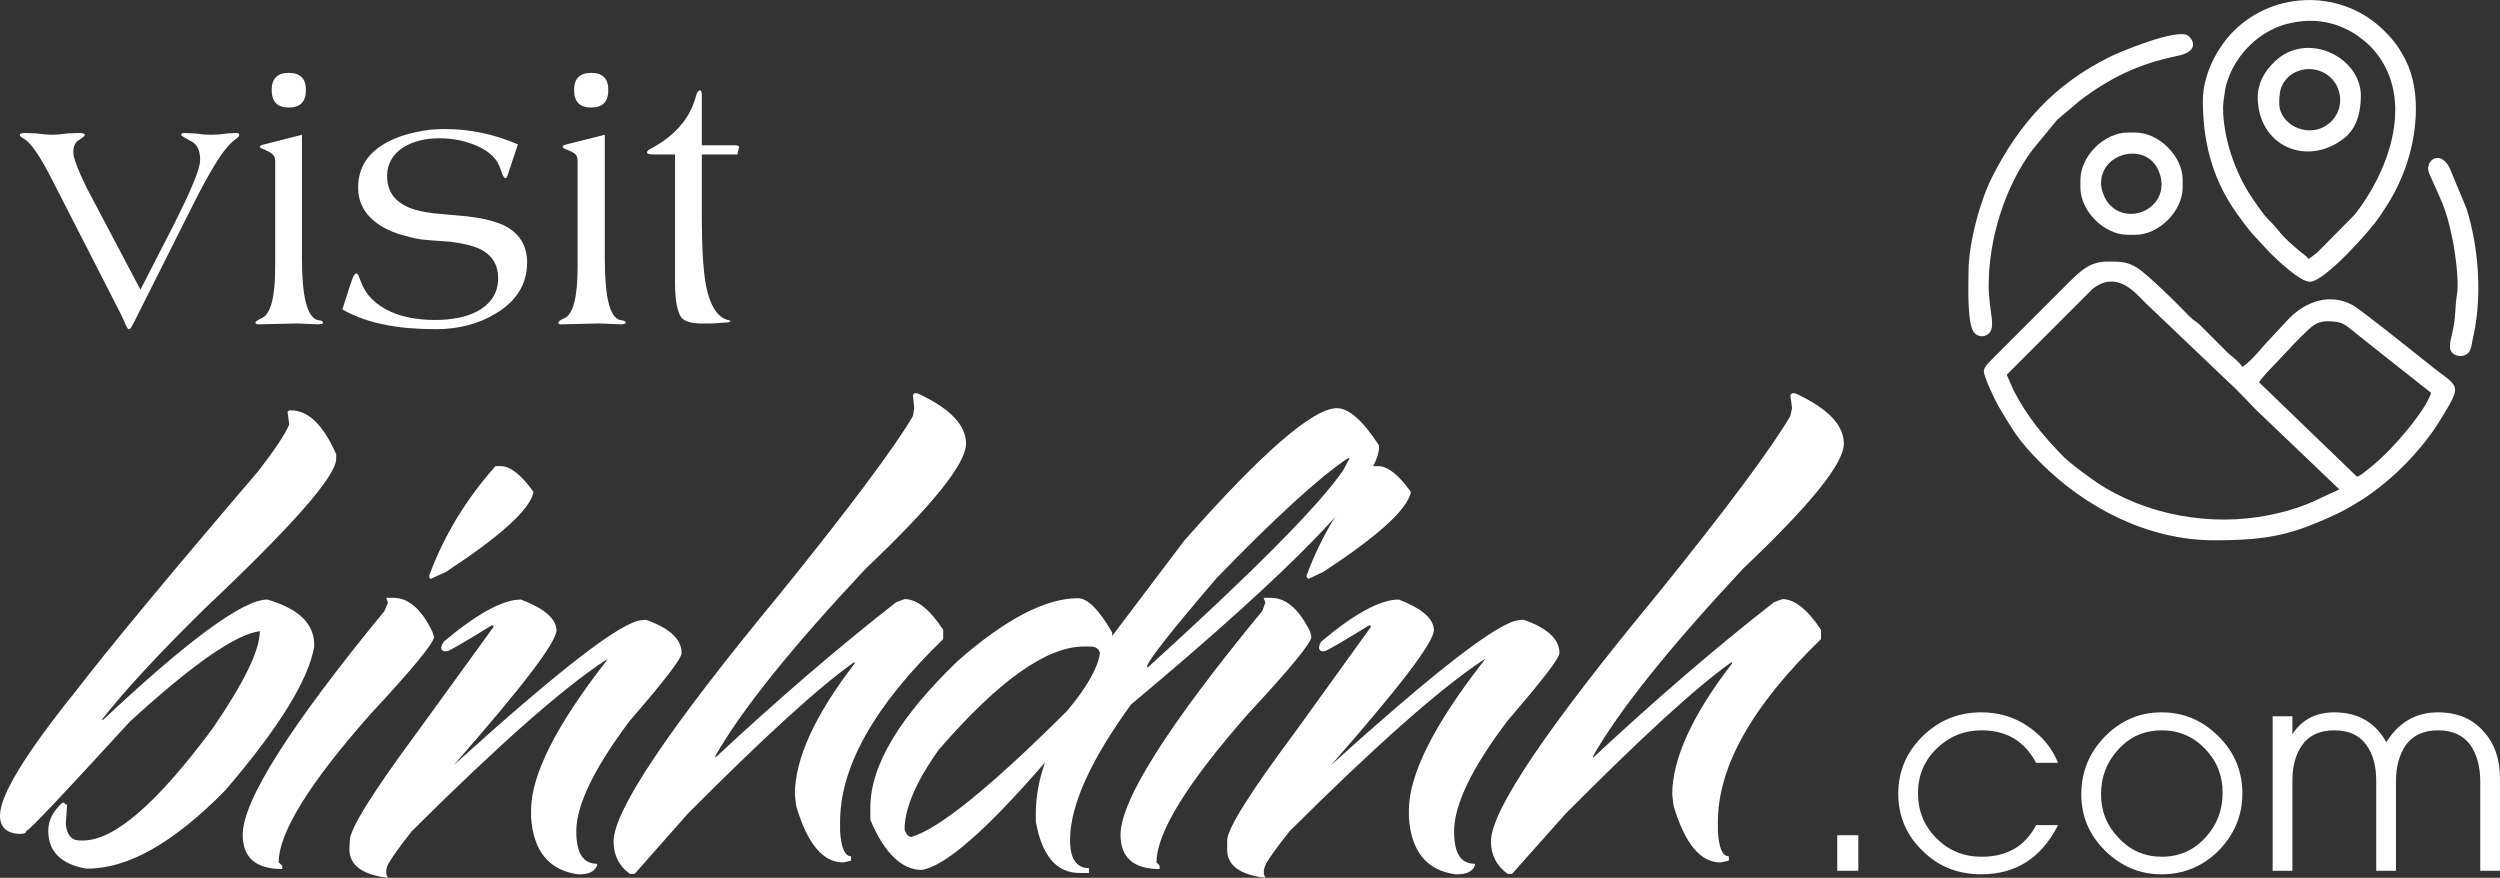 <?xml version="1.0" encoding="UTF-8"?>
<!DOCTYPE svg PUBLIC "-//W3C//DTD SVG 1.1//EN" "http://www.w3.org/Graphics/SVG/1.1/DTD/svg11.dtd">
<!-- Creator: CorelDRAW X7 -->
<svg xmlns="http://www.w3.org/2000/svg" xml:space="preserve" width="5.696in" height="2in" version="1.1" style="shape-rendering:geometricPrecision; text-rendering:geometricPrecision; image-rendering:optimizeQuality; fill-rule:evenodd; clip-rule:evenodd"
viewBox="0 0 5696 2000"
 xmlns:xlink="http://www.w3.org/1999/xlink">
 <rect x="0" y="0" width="5696" height="2000" fill="#333333" stroke="none"/>
 <defs>
  <style type="text/css">
   <![CDATA[
    .fil1 {fill:#FEFEFE}
    .fil0 {fill:#FEFEFE;fill-rule:nonzero}
   ]]>
  </style>
 </defs>
 <g id="Layer_x0020_1">
  <g id="_1675601387920">
   <path class="fil0" d="M320 660l77 -150c17,-34 31,-63 41,-87 12,-28 18,-47 18,-59 0,-22 -7,-36 -22,-43l-14 -8c-4,-2 -7,-4 -7,-5 0,-4 2,-5 6,-5l24 1c15,2 27,3 37,3 13,0 25,-1 38,-3l20 -1c5,0 7,1 7,4 0,2 -1,4 -2,5l-6 5c-13,9 -29,28 -46,56 -15,24 -33,57 -55,101l-120 239c-8,16 -13,26 -16,31 -2,4 -4,6 -6,6l-2 0c0,0 -3,-4 -7,-13l-8 -18c-1,-2 -2,-4 -3,-6l-152 -297c-28,-56 -50,-89 -66,-99 -7,-4 -11,-7 -11,-9 0,-4 5,-5 13,-5l25 1c14,2 26,3 36,3 10,0 21,-1 35,-3l23 -1c11,0 16,1 16,4 0,2 -1,3 -3,5l-10 7c-9,5 -13,15 -13,28 0,12 10,39 30,80l123 233z"/>
   <path id="1" class="fil0" d="M688 590c0,86 12,132 35,139l5 1c2,0 4,1 4,1 3,1 4,3 4,4 0,2 -1,2 -3,3 -2,0 -4,1 -7,1l-49 -2 -88 2c-4,0 -7,-1 -7,-4 0,-2 5,-6 14,-10 21,-9 31,-48 31,-117l0 -242c0,-7 -3,-13 -9,-17 -2,-1 -4,-3 -9,-5l-4 -2c-2,-1 -4,-2 -5,-2 -5,-2 -8,-4 -8,-5 0,-2 2,-4 6,-5l90 -23 0 283zm-30 -424c26,0 39,13 39,39 0,27 -13,40 -39,40 -26,0 -39,-13 -39,-40 0,-26 13,-39 39,-39z"/>
   <path id="2" class="fil0" d="M1158 395c-2,7 -4,11 -7,11 -2,0 -6,-6 -10,-19 -7,-24 -25,-42 -55,-55 -26,-11 -54,-17 -85,-17 -32,0 -59,7 -81,20 -25,16 -38,38 -38,66 0,36 18,60 55,74 13,5 30,8 51,11l77 7c10,1 19,3 28,4 21,4 38,9 52,15 37,17 56,46 56,86 0,49 -24,88 -71,116 -39,24 -85,36 -137,36 -42,0 -79,-3 -110,-9 -39,-7 -73,-19 -103,-36l17 -53c4,-11 6,-18 8,-22 3,-5 5,-7 7,-7 2,0 4,2 5,5l5 13c11,31 34,54 70,70 28,12 61,18 99,18 38,0 70,-6 95,-19 32,-17 49,-42 49,-76 0,-36 -19,-60 -55,-72 -14,-5 -31,-8 -52,-11 -7,-1 -16,-1 -27,-2l-26 -2c-18,-1 -36,-5 -53,-10 -20,-5 -37,-12 -52,-21 -36,-22 -54,-51 -54,-89 0,-45 22,-80 68,-104 19,-10 40,-17 64,-22 22,-5 43,-7 66,-7 57,0 113,12 166,35l-22 66z"/>
   <path id="3" class="fil0" d="M1378 590c0,86 11,132 34,139l6 1c1,0 3,1 4,1 2,1 4,3 4,4 0,2 -2,2 -4,3 -2,0 -4,1 -6,1l-50 -2 -88 2c-4,0 -6,-1 -6,-4 0,-2 4,-6 14,-10 20,-9 30,-48 30,-117l0 -242c0,-7 -2,-13 -8,-17 -2,-1 -5,-3 -9,-5l-5 -2c-2,-1 -4,-2 -5,-2 -5,-2 -7,-4 -7,-5 0,-2 2,-4 5,-5l91 -23 0 283zm-31 -424c26,0 39,13 39,39 0,27 -13,40 -39,40 -26,0 -39,-13 -39,-40 0,-26 13,-39 39,-39z"/>
   <path id="4" class="fil0" d="M1490 352c-11,0 -16,-2 -16,-5 0,-3 5,-7 14,-11 23,-13 43,-28 60,-47 19,-21 31,-45 38,-71 2,-8 5,-12 9,-12 3,0 4,4 4,11l0 114 73 0c8,0 12,1 12,4l-4 17 -81 0 0 145c0,33 1,61 2,84 2,29 4,52 8,72 9,44 26,70 49,76 4,0 6,2 6,3 0,2 -5,3 -14,3l-26 2c-10,0 -19,0 -26,0 -23,0 -39,-5 -46,-14 -9,-13 -14,-39 -14,-79l0 -292 -48 0z"/>
   <path class="fil0" d="M663 935c40,0 74,34 103,100l0 10c0,40 -100,153 -300,342 -108,106 -186,191 -234,253l3 0c194,-182 319,-274 374,-274 72,21 107,55 107,104l0 3c-13,76 -81,186 -203,328 -117,119 -221,178 -313,178l-4 0c-57,-10 -86,-39 -86,-86 0,-24 11,-45 32,-64l4 0 4 4 3 0 -3 43 0 3c3,24 13,36 32,36l7 0c72,0 170,-86 296,-256 71,-104 107,-177 107,-221 -55,7 -154,76 -296,206 -152,166 -230,249 -236,249 0,5 -5,7 -17,7 -29,-2 -43,-16 -43,-42 0,-46 58,-141 174,-285 69,-90 207,-257 414,-499 37,-48 61,-83 71,-107l-4 -29 4 -3 4 0z"/>
   <path id="1" class="fil0" d="M1141 1062c21,0 46,19 74,58l0 4c-11,40 -77,99 -199,179l-35 16 -3 -4 0 -4c34,-92 85,-175 151,-249l12 0zm-261 300l16 0c34,0 64,25 89,77l4 12c0,13 -48,72 -144,175 -140,158 -210,271 -210,339l8 7 0 8c-60,0 -90,-26 -90,-78 0,-78 108,-248 323,-510l8 -19 -4 -11z"/>
   <path id="2" class="fil0" d="M1187 1366c53,20 79,43 81,69 1,27 -77,129 -234,308 240,-217 382,-327 428,-330 5,-1 9,-1 12,0 53,19 79,44 79,75 0,12 -39,63 -118,154 -81,108 -122,192 -122,252 0,50 16,74 47,74 1,2 1,3 0,5 -6,13 -19,19 -39,19l-4 0c-66,-9 -102,-53 -107,-130l0 -16c0,-80 57,-193 170,-338l4 -7 -4 3c-99,65 -246,195 -442,390 -34,43 -52,70 -56,80 -3,11 -3,19 2,26 -58,-7 -87,-28 -88,-64l1 -21c0,-26 51,-108 153,-246l174 -240 0 -4 -4 0c-60,37 -93,56 -99,58 -7,2 -11,1 -14,-2 -3,-4 -2,-10 4,-19 76,-64 135,-96 176,-96z"/>
   <path id="3" class="fil0" d="M2090 896c74,34 111,72 111,115 0,45 -76,140 -228,284 -169,180 -283,322 -343,427l0 4c144,-134 281,-252 412,-354l19 -7c28,0 57,23 88,70l0 21c-157,152 -235,291 -235,417l0 19c2,39 11,59 25,59l0 10 -18 4c-46,0 -82,-43 -107,-129l-3 -26c0,-80 45,-180 136,-298l0 -4c-81,57 -208,173 -380,346l-121 137 -11 0c-25,-18 -37,-43 -37,-74 0,-70 126,-258 379,-564 161,-199 262,-335 303,-405l3 -18 -3 -30 3 -4 7 0z"/>
   <path id="4" class="fil0" d="M3046 930c27,0 59,28 96,85l0 7c-6,79 -194,273 -565,583 -93,128 -139,231 -139,309 0,43 15,64 43,64l0 11 -21 0c-53,0 -86,-39 -100,-117l0 -18c0,-38 7,-77 21,-117 -134,155 -228,237 -281,245 -45,0 -85,-38 -117,-114l0 -28c0,-96 67,-207 199,-334 108,-95 200,-143 274,-143 22,0 48,26 78,78l0 8 164 -217c178,-202 294,-302 348,-302zm-433 590l3 0c240,-218 389,-368 444,-448l15 -28 -4 0c-66,44 -166,136 -299,273 -106,124 -159,191 -159,203zm-552 370c4,11 8,16 15,17 63,-18 181,-114 355,-287 47,-56 71,-100 75,-132 -2,-10 -10,-15 -22,-15l-14 0c-86,0 -196,79 -331,235 -52,73 -78,134 -78,182z"/>
   <path id="5" class="fil0" d="M3140 1062c21,0 46,19 74,58l0 4c-11,40 -77,99 -199,179l-34 16 -4 -4 0 -4c34,-92 85,-175 152,-249l11 0zm-261 300l16 0c35,0 64,25 90,77l3 12c0,13 -48,72 -144,175 -139,158 -209,271 -209,339l7 7 0 8c-59,0 -89,-26 -89,-78 0,-78 107,-248 323,-510l7 -19 -4 -11z"/>
   <path id="6" class="fil0" d="M3187 1366c52,20 79,43 80,69 1,27 -77,129 -234,308 240,-217 383,-327 428,-330 5,-1 10,-1 13,0 53,19 79,44 79,75 0,12 -40,63 -118,154 -82,108 -122,192 -122,252 0,50 15,74 47,74 1,2 1,3 0,5 -6,13 -19,19 -40,19l-4 0c-66,-9 -101,-53 -106,-130l0 -16c0,-80 56,-193 169,-338l5 -7 -5 3c-98,65 -245,195 -441,390 -34,43 -53,70 -56,80 -4,11 -3,19 1,26 -58,-7 -87,-28 -87,-64l0 -21c0,-26 51,-108 154,-246l173 -240 0 -4 -4 0c-60,37 -93,56 -99,58 -6,2 -11,1 -13,-2 -3,-4 -2,-10 3,-19 76,-64 135,-96 177,-96z"/>
   <path id="7" class="fil0" d="M4090 896c74,34 111,72 111,115 0,45 -77,140 -229,284 -168,180 -282,322 -342,427l0 4c144,-134 281,-252 412,-354l19 -7c27,0 57,23 88,70l0 21c-157,152 -235,291 -235,417l0 19c2,39 10,59 25,59l0 10 -19 4c-46,0 -81,-43 -107,-129l-3 -26c0,-80 45,-180 136,-298l0 -4c-81,57 -207,173 -379,346l-122 137 -10 0c-25,-18 -38,-43 -38,-74 0,-70 127,-258 380,-564 161,-199 261,-335 302,-405l4 -18 -4 -30 4 -4 7 0z"/>
   <polygon class="fil0" points="4186,1984 4186,1903 4234,1903 4234,1984 "/>
   <path id="1" class="fil0" d="M4689 1880c-38,75 -96,112 -175,112 -52,0 -97,-17 -133,-53 -37,-35 -56,-79 -56,-131 0,-51 19,-95 56,-131 37,-36 81,-54 133,-54 39,0 74,10 105,31 32,21 56,49 70,84l-50 0c-26,-49 -67,-74 -124,-74 -40,0 -74,14 -102,41 -29,28 -43,62 -43,102 0,41 14,75 42,103 28,28 62,42 103,42 58,0 99,-24 124,-72l50 0z"/>
   <path id="2" class="fil0" d="M5109 1808c0,50 -18,93 -54,130 -36,36 -80,54 -130,54 -50,0 -92,-18 -129,-54 -36,-36 -54,-78 -54,-128 0,-51 18,-95 53,-131 36,-37 79,-56 130,-56 50,0 93,18 130,55 36,36 54,79 54,130zm-45 -2c0,-39 -13,-72 -40,-100 -27,-28 -60,-42 -98,-42 -40,0 -73,14 -100,44 -26,28 -39,62 -39,102 0,38 13,71 40,99 27,29 60,43 99,43 39,0 73,-15 99,-44 26,-28 39,-62 39,-102z"/>
   <path id="3" class="fil0" d="M5651 1984l0 -204c0,-34 -8,-61 -22,-82 -17,-23 -41,-34 -74,-34 -33,0 -57,11 -74,34 -14,21 -22,48 -22,82l0 204 -45 0 0 -204c0,-34 -7,-61 -22,-82 -16,-23 -41,-34 -73,-34 -33,0 -58,11 -74,34 -15,21 -22,48 -22,82l0 204 -45 0 0 -352 45 0 0 41c21,-33 53,-50 96,-50 53,0 93,23 118,68 28,-45 67,-68 118,-68 44,0 79,15 104,44 25,27 37,63 37,108l0 209 -45 0z"/>
   <g>
    <path class="fil1" d="M5301 732c39,0 39,6 75,34 19,15 35,28 54,43l109 86c-11,39 -88,129 -129,162 -5,4 -6,6 -12,10 -8,6 -19,17 -28,19l-223 -215c4,-7 9,-11 15,-19l54 -57c3,-4 45,-48 56,-54 7,-5 17,-9 29,-9zm-729 122l196 -196c53,-41 93,4 118,30l192 183c26,23 51,53 75,75l177 169 -56 26c-39,18 -84,30 -129,37 -133,20 -281,-12 -389,-94 -10,-7 -18,-13 -28,-21 -9,-7 -19,-15 -28,-24 -46,-47 -81,-90 -112,-149 -6,-13 -10,-24 -16,-36zm-52 -9c0,15 26,67 33,80 35,58 45,78 97,130 101,101 243,176 395,176 83,0 147,-5 221,-35 38,-15 70,-29 105,-51 6,-4 10,-6 16,-10 65,-43 130,-109 171,-175 56,-91 45,-74 -26,-132 -19,-15 -152,-122 -172,-133 -50,-27 -104,-10 -144,30l-42 45c-16,16 -43,52 -65,66 -8,-12 -20,-21 -32,-31l-67 -67c-7,-6 -11,-7 -18,-14 -7,-6 -11,-11 -17,-17 -20,-21 -83,-82 -103,-95 -25,-17 -43,-16 -71,-16 -41,0 -63,24 -85,45l-167 167c-7,8 -29,26 -29,37z"/>
    <path class="fil1" d="M5065 244c0,-10 4,-33 5,-41 10,-48 41,-92 79,-119 19,-14 44,-26 68,-31 56,-13 108,-3 154,28 21,15 35,28 50,49 79,113 15,269 -56,359l-85 86c-6,5 -13,10 -20,15 -3,-5 -12,-11 -17,-15 -16,-13 -40,-34 -52,-50 -27,-33 -20,-15 -61,-76 -37,-55 -65,-134 -65,-205zm-46 -14c0,105 28,189 80,260 12,17 21,29 34,44l38 41c16,16 69,67 92,67 33,0 139,-118 159,-149 23,-34 37,-57 54,-99 30,-76 43,-181 5,-257 -15,-29 -26,-44 -48,-66 -94,-95 -250,-94 -344,0 -33,33 -70,94 -70,159z"/>
    <path class="fil1" d="M4485 622c0,27 -4,123 15,138 7,6 16,8 25,4 27,-12 6,-51 6,-113 0,-107 37,-226 100,-310l56 -68 52 -44c69,-52 133,-83 219,-101 59,-11 35,-42 27,-47 -26,-17 -157,38 -179,49 -126,63 -205,151 -267,273 -25,49 -54,146 -54,219z"/>
    <path class="fil1" d="M5263 297c-40,0 -70,-30 -70,-61 0,-24 2,-43 21,-61 34,-30 90,-21 111,22 23,51 -15,100 -62,100zm-119 -76c0,112 113,161 198,93 27,-22 37,-57 37,-96 0,-88 -124,-150 -198,-76 -18,17 -37,45 -37,79z"/>
    <path class="fil1" d="M4787 418c0,-73 106,-95 132,-27 32,82 -75,131 -119,67 -6,-9 -13,-27 -13,-40zm-47 -8l0 17c0,54 54,108 108,108l17 0c54,0 108,-54 108,-108l0 -17c0,-54 -54,-108 -108,-108l-17 0c-54,0 -108,54 -108,108z"/>
    <path class="fil1" d="M5582 790c0,19 21,24 32,20 17,-6 16,-20 20,-38 22,-94 14,-206 -14,-296l-39 -94c-22,-43 -59,-15 -46,14 25,58 38,75 53,150 6,30 15,95 10,124 -5,32 -2,51 -11,90 -2,9 -5,17 -5,30z"/>
   </g>
  </g>
 </g>
</svg>
